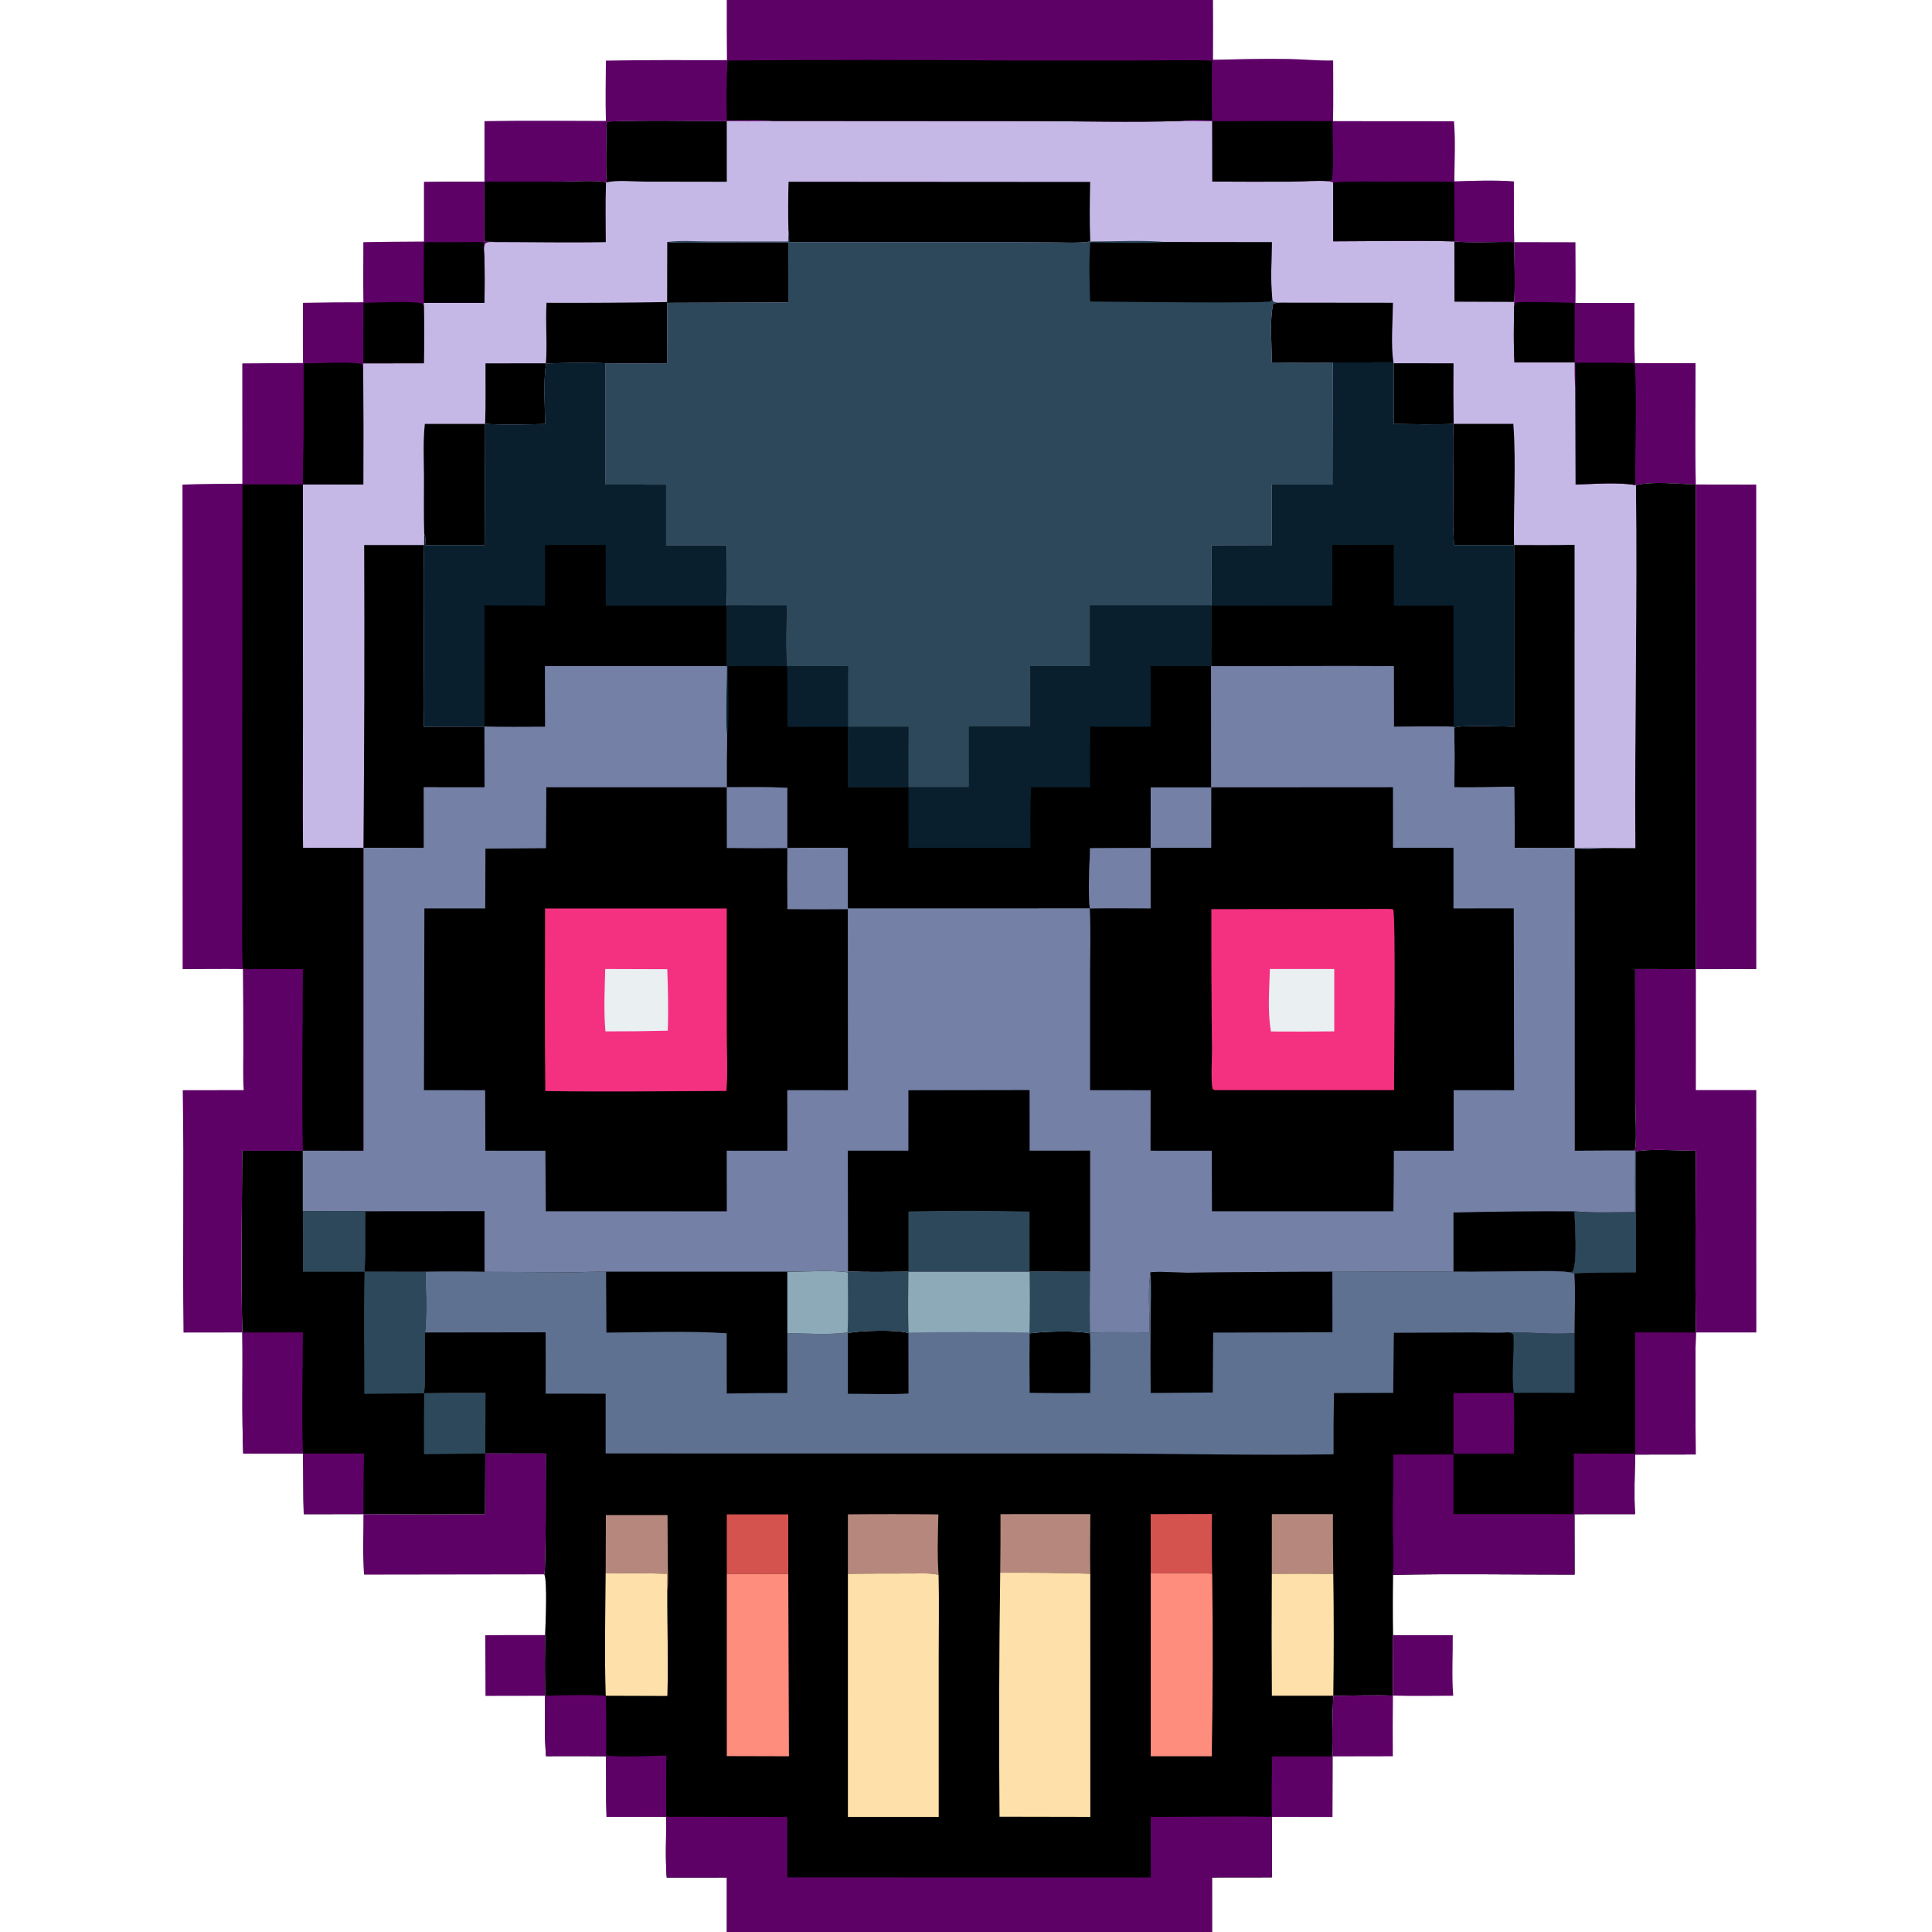 <?xml version="1.0" encoding="utf-8" ?>
<svg xmlns="http://www.w3.org/2000/svg" xmlns:xlink="http://www.w3.org/1999/xlink" width="98" height="98">
	<path fill="#C6B8E6" transform="scale(0.096 0.096)" d="M0 0L384.052 0L640.899 0L1024 0L1024 1024L640.405 1024L384.072 1024L0 1024L0 0ZM0 0L0 1024L384.072 1024L384.083 992.045L352.299 992.055C351.485 981.51 352.069 970.529 352.058 959.921L320.499 959.984C320.119 949.317 320.465 938.616 320.192 927.94C309.645 927.822 299.083 927.922 288.534 927.916C287.599 917.396 288.08 906.581 288.014 896.017Q287.818 879.988 288.035 863.959C288.251 858.867 289.269 835.152 287.604 831.856C288.609 829.451 288.285 775.345 288.41 768.036L256.422 767.983L256.471 736.051C245.699 735.901 234.898 736.127 224.125 736.195C224.785 725.502 224.278 714.774 224.559 704.066C225.604 693.637 224.866 682.522 224.924 672.001L192.612 671.987C193.232 661.377 192.669 650.655 193.058 640.015C182.072 639.659 171.019 640.067 160.02 639.926L160.004 607.985L192.038 608.044L192.042 447.996C181.409 447.865 170.756 448 160.12 448.008C159.785 426.647 160.091 405.225 160.086 383.858L160.027 255.992L191.977 256.034Q192.124 226.125 191.913 196.217L191.979 192.009L223.955 191.96Q224.275 176.799 223.968 161.638L224.007 160.016L255.926 160.002Q256.279 147.774 255.919 135.546C256.003 133.37 255.38 130.595 256.429 128.648C258.002 127.652 259.92 127.89 261.718 127.901C259.815 127.711 257.877 127.744 255.965 127.706L255.993 95.969L256.003 64.031C277.367 63.641 298.778 63.908 320.147 63.931C319.89 53.328 320.072 42.67 320.137 32.065C341.445 31.61 362.813 31.834 384.129 31.804Q383.991 15.902 384.052 0L0 0ZM640.899 0Q640.994 15.801 640.9 31.602C654.251 31.306 667.56 30.944 680.918 31.182C688.739 31.321 696.597 32.151 704.411 31.991C704.403 42.658 704.564 53.366 704.346 64.029L768.241 64.077C769.121 74.468 768.467 85.381 768.451 95.843C778.737 95.51 789.641 95.11 799.9 95.87C799.98 106.549 799.782 117.288 800.083 127.96L832.401 128.021C832.415 138.695 832.574 149.397 832.407 160.067L863.603 160.106C863.728 170.662 863.428 181.334 863.805 191.874L895.887 191.903C895.907 213.242 895.55 234.674 896.012 256.003C886.552 255.699 873.44 254.184 864.405 256.328C865.15 320.261 863.679 384.192 864.089 448.121L847.053 448.071C842.078 448.601 836.982 448.541 831.987 448.308L832.017 608.024Q847.913 607.894 863.81 607.931L864 608.329L864.421 608.329C872.043 606.823 887.511 607.986 896.027 607.966C896.015 639.977 895.583 672.05 896.079 704.053C895.416 725.493 895.932 747.063 895.965 768.517L863.984 768.561C863.766 778.941 863.352 789.675 863.908 800.036L831.924 800.049L831.976 831.976C800.038 832.002 767.994 831.457 736.07 832.107Q735.816 848.035 736.057 863.964Q735.936 879.945 736 895.926C725.595 895.499 714.927 896.01 704.488 895.982Q703.716 912.003 704.08 928.039L704.01 960.012L672.061 959.999L672.001 991.986L640.396 992.022L640.405 1024L1024 1024L1024 0L640.899 0Z"/>
	<path transform="scale(0.096 0.096)" d="M768.477 127.561C779.004 128.507 789.586 127.618 800.126 127.866C800.084 138.288 800.707 149.157 800.061 159.519L768.521 159.412L768.477 127.561Z"/>
	<path transform="scale(0.096 0.096)" d="M677.212 159.914L736.007 159.976C735.915 169.718 734.847 182.012 736.238 191.487L704.162 191.506C693.483 192.01 682.694 191.594 672.002 191.465C672.019 181.513 670.745 170.409 672.663 160.652C673.625 159.849 675.909 160.005 677.212 159.914Z"/>
	<path transform="scale(0.096 0.096)" d="M320.518 64.232C341.61 63.419 362.888 63.956 384.003 63.974L384.027 96.038L340.824 95.971C334.483 95.96 326.692 95.019 320.535 96.322C319.916 85.785 320.492 74.808 320.518 64.232Z"/>
	<path transform="scale(0.096 0.096)" d="M255.993 95.969L296.759 95.941C303.873 95.901 311.201 95.295 318.284 95.929C319.027 95.996 319.598 96.208 320.189 96.653C319.869 107.07 320.029 117.513 320.084 127.935C300.644 128.313 281.163 127.914 261.718 127.901C259.815 127.711 257.877 127.744 255.965 127.706L255.993 95.969Z"/>
	<path transform="scale(0.096 0.096)" d="M416.661 96.03L576.022 96.132C575.81 106.673 575.635 117.056 576.085 127.593C569.721 128.535 562.901 128.105 556.476 128.072L525.69 127.942L416.977 127.921C416.982 125.704 416.791 123.544 416.574 121.342Q416.292 108.685 416.661 96.03Z"/>
	<path transform="scale(0.096 0.096)" d="M192.427 287.993L224.09 287.981C223.634 305.901 223.953 323.892 223.969 341.821C223.982 355.895 223.606 369.947 223.976 384.019L255.985 383.965L256.023 416.043L223.999 416.019L224.025 448.131L192.042 447.996Q192.727 367.996 192.427 287.993Z"/>
	<path transform="scale(0.096 0.096)" d="M352.563 127.856C359.709 128.442 367.093 128.113 374.267 128.107C388.349 128.094 402.444 127.93 416.524 128.083L416.486 159.774L352.515 160.011L352.453 191.96C341.63 191.994 330.787 192.168 319.966 191.947C309.471 191.457 299.025 191.752 288.528 192.071C286.997 202.447 287.896 213.551 288.095 224.023C277.479 224.29 266.947 224.618 256.341 223.973L256.083 288.043L224.665 288.033C224.687 286.284 225.077 283.649 224.156 282.128C223.813 272.069 224.063 261.923 224.018 251.854C223.977 242.648 223.485 233.14 224.473 223.991L256.34 223.973C256.697 213.333 256.504 202.641 256.523 191.995L288.457 191.969C289.233 181.294 288.157 170.667 288.768 159.993Q320.635 160.131 352.498 159.601L352.563 127.856Z"/>
	<path transform="scale(0.096 0.096)" d="M736.445 191.931L768.015 191.976Q767.872 207.972 768.09 223.966L799.612 223.963C801.17 244.514 799.625 267.113 799.986 287.978C810.64 287.964 821.321 288.113 831.972 287.866L831.961 447.979C821.433 448.259 810.865 448.043 800.333 448.017L800.051 415.723Q784.265 416.131 768.475 416.018C768.487 405.551 768.733 395.024 768.282 384.568C771.025 382.923 795.242 383.946 800.044 383.975L800.017 288.038L768.325 288.015C767.455 277.564 767.94 266.823 767.937 256.336C767.934 245.519 767.494 234.784 768.026 223.971C757.498 224.483 746.994 224.122 736.459 224.007L736.445 191.931Z"/>
	<path fill="#091F2D" transform="scale(0.096 0.096)" d="M288.528 192.071C299.025 191.752 309.471 191.457 319.966 191.947L319.983 256.025L351.97 256.046L351.967 288.025L383.912 288.042C383.919 298.664 383.651 309.386 384.004 319.998Q384.153 336.022 384.082 352.047L288.008 352.02L288.084 384.041C277.401 384.025 266.662 384.228 255.985 383.965L223.976 384.019C223.606 369.947 223.982 355.895 223.969 341.821C223.953 323.892 223.634 305.901 224.09 287.981L224.156 282.128C225.077 283.649 224.687 286.284 224.665 288.033L256.083 288.043L256.341 223.973C266.947 224.618 277.479 224.29 288.095 224.023C287.896 213.551 286.997 202.447 288.528 192.071Z"/>
	<path transform="scale(0.096 0.096)" d="M288.002 287.97L319.996 287.962L320.069 319.996L384.004 319.998Q384.153 336.022 384.082 352.047L288.008 352.02L288.084 384.041C277.401 384.025 266.662 384.228 255.985 383.965L256.004 319.88L287.975 319.979L288.002 287.97Z"/>
	<path fill="#091F2D" transform="scale(0.096 0.096)" d="M736.238 191.487L736.445 191.931L736.459 224.007C746.994 224.122 757.498 224.483 768.026 223.971C767.494 234.784 767.934 245.519 767.937 256.336C767.94 266.823 767.455 277.564 768.325 288.015L800.017 288.038L800.044 383.975C795.242 383.946 771.025 382.923 768.282 384.568L767.994 384.05C757.577 383.599 746.916 384.013 736.478 384.019L736.437 352.05C704.293 351.665 672.12 352.144 639.971 351.963L640.002 319.992L640.028 288.064L672.015 288.001L672.01 256.008L704.034 255.999L704.162 191.506L736.238 191.487Z"/>
	<path transform="scale(0.096 0.096)" d="M703.964 287.969L736.444 287.89L736.49 319.986L767.976 319.96L768.029 362.347C768.037 369.552 768.334 376.864 767.994 384.05C757.577 383.599 746.916 384.013 736.478 384.019L736.437 352.05C704.293 351.665 672.12 352.144 639.971 351.963L640.002 319.992L703.959 319.974L703.964 287.969Z"/>
	<path fill="#5E0167" transform="scale(0.096 0.096)" d="M384.052 0L640.899 0Q640.994 15.801 640.9 31.602C654.251 31.306 667.56 30.944 680.918 31.182C688.739 31.321 696.597 32.151 704.411 31.991C704.403 42.658 704.564 53.366 704.346 64.029L768.241 64.077C769.121 74.468 768.467 85.381 768.451 95.843C778.737 95.51 789.641 95.11 799.9 95.87C799.98 106.549 799.782 117.288 800.083 127.96L832.401 128.021C832.415 138.695 832.574 149.397 832.407 160.067L863.603 160.106C863.728 170.662 863.428 181.334 863.805 191.874L895.887 191.903C895.907 213.242 895.55 234.674 896.012 256.003C886.552 255.699 873.44 254.184 864.405 256.328L864.052 256.263C853.902 254.69 842.802 255.729 832.536 256.03L832.415 205.037C831.886 200.582 832.049 195.993 832.015 191.51L800.199 191.503C799.659 181.732 799.903 171.928 799.996 162.148L800.061 159.519C800.707 149.157 800.084 138.288 800.126 127.866C789.586 127.618 779.004 128.507 768.477 127.561C747.221 126.906 725.737 127.511 704.458 127.509L704.448 96.406L702.102 95.737C695.44 95.259 688.528 95.931 681.832 95.978Q661.208 96.065 640.584 95.931L640.531 64.015Q632.408 63.896 624.284 63.912C597.797 64.787 571.001 63.99 544.487 63.992L408.529 63.909Q396.266 64.039 384.003 63.974C362.888 63.956 341.61 63.419 320.518 64.232C320.492 74.808 319.916 85.785 320.535 96.322L320.189 96.653C319.598 96.208 319.027 95.996 318.284 95.929C311.201 95.295 303.873 95.901 296.759 95.941L255.993 95.969L256.003 64.031C277.367 63.641 298.778 63.908 320.147 63.931C319.89 53.328 320.072 42.67 320.137 32.065C341.445 31.61 362.813 31.834 384.129 31.804Q383.991 15.902 384.052 0Z"/>
	<path transform="scale(0.096 0.096)" d="M799.996 162.148L800.624 160.001C803.489 159.017 827.138 159.996 832.072 159.994L832.015 191.51L800.199 191.503C799.659 181.732 799.903 171.928 799.996 162.148Z"/>
	<path transform="scale(0.096 0.096)" d="M704.448 96.406C713.753 95.634 723.283 95.98 732.621 95.978C744.545 95.975 756.506 95.796 768.426 96.111Q768.561 111.836 768.477 127.561C747.221 126.906 725.737 127.511 704.458 127.509L704.448 96.406Z"/>
	<path transform="scale(0.096 0.096)" d="M832.397 191.663C842.832 191.699 853.332 191.487 863.757 191.895C865.137 212.972 863.81 235.051 864.052 256.263C853.902 254.69 842.802 255.729 832.536 256.03L832.415 205.037C832.592 200.572 832.495 196.127 832.397 191.663Z"/>
	<path transform="scale(0.096 0.096)" d="M640.531 64.015Q672.293 63.831 704.055 63.983C704.052 71.153 704.963 89.274 703.664 95.142C702.575 95.745 703.109 95.584 702.102 95.737C695.44 95.259 688.528 95.931 681.832 95.978Q661.208 96.065 640.584 95.931L640.531 64.015Z"/>
	<path transform="scale(0.096 0.096)" d="M384.485 31.995Q459.386 31.348 534.286 31.996L602.564 31.975C615.211 31.964 627.803 31.556 640.448 32.056Q640.143 47.825 640.443 63.594C635.163 63.484 629.503 63.078 624.284 63.912C597.797 64.787 571.001 63.99 544.487 63.992L408.529 63.909C400.46 63.097 392.1 63.524 383.997 63.616C383.925 53.083 383.688 42.507 384.485 31.995Z"/>
	<path fill="#2D485A" transform="scale(0.096 0.096)" d="M416.574 121.342C416.791 123.544 416.982 125.704 416.977 127.921L525.69 127.942L556.476 128.072C562.901 128.105 569.721 128.535 576.085 127.593C588.567 127.62 603.958 126.762 616.083 127.916L672.026 127.979C671.922 137.711 671.23 147.928 672.214 157.604C672.429 158.313 672.411 159.099 673.129 159.452C674.323 160.038 675.904 159.891 677.212 159.914C675.909 160.005 673.625 159.849 672.663 160.652C670.745 170.409 672.019 181.513 672.002 191.465C682.694 191.594 693.483 192.01 704.162 191.506L704.034 255.999L672.01 256.008L672.015 288.001L640.028 288.064L640.002 319.992L639.971 351.963L640.031 416.025L640.015 447.979C629.344 447.994 618.653 447.873 607.985 448.031Q591.982 448.025 575.981 448.214C575.709 458.599 574.764 469.663 575.828 480.016L447.974 480.047L447.967 448.146C437.332 447.746 426.651 448.028 416.011 448.117L415.997 416.276C405.365 415.751 394.642 416.004 383.996 415.989Q383.905 402.184 384.141 388.381C383.28 377.304 384.175 363.484 384.082 352.047Q384.153 336.022 384.004 319.998C383.651 309.386 383.919 298.664 383.912 288.042L351.967 288.025L351.97 256.046L319.983 256.025L319.966 191.947C330.787 192.168 341.63 191.994 352.453 191.96L352.515 160.011L416.486 159.774L416.524 128.083C402.444 127.93 388.349 128.094 374.267 128.107C367.093 128.113 359.709 128.442 352.563 127.856C359.381 126.893 367.066 127.563 374.004 127.566L416.453 127.593L416.574 121.342Z"/>
	<path fill="#091F2D" transform="scale(0.096 0.096)" d="M448.004 384L480.062 383.984C480.037 394.652 479.918 405.332 480.01 416Q464.018 415.907 448.026 415.998L448.004 384Z"/>
	<path transform="scale(0.096 0.096)" d="M616.083 127.916L672.026 127.979C671.922 137.711 671.23 147.928 672.214 157.604L671.737 159.139C669.277 160.463 586.521 159.383 576.004 159.305C575.663 148.83 575.318 138.525 576.096 128.067C589.324 128.111 602.899 128.765 616.083 127.916Z"/>
	<path transform="scale(0.096 0.096)" d="M576 320.008L640.002 319.992L639.971 351.963L640.031 416.025L640.015 447.979C629.344 447.994 618.653 447.873 607.985 448.031Q591.982 448.025 575.981 448.214C575.709 458.599 574.764 469.663 575.828 480.016L447.974 480.047L447.967 448.146C437.332 447.746 426.651 448.028 416.011 448.117L415.997 416.276C405.365 415.751 394.642 416.004 383.996 415.989Q383.905 402.184 384.141 388.381C383.28 377.304 384.175 363.484 384.082 352.047Q384.153 336.022 384.004 319.998L415.685 320.037C415.377 330.735 414.981 341.322 415.71 352.016L448.015 351.989L448.004 384L448.026 415.998Q464.018 415.907 480.01 416L512.013 416.002L512.003 384.006L544.507 383.992L544.5 352.012L576.001 351.997L576 320.008Z"/>
	<path fill="#7480A5" transform="scale(0.096 0.096)" d="M640.031 416.025L640.015 447.979C629.344 447.994 618.653 447.873 607.985 448.031L607.987 416.051L640.031 416.025Z"/>
	<path fill="#091F2D" transform="scale(0.096 0.096)" d="M384.004 319.998L415.685 320.037C415.377 330.735 414.981 341.322 415.71 352.016L448.015 351.989L448.004 384L416.026 384.054C416.015 373.378 416.261 362.634 415.868 351.967C405.461 351.971 395.02 351.816 384.616 352.017C384.635 357.247 385.545 385.871 384.141 388.381C383.28 377.304 384.175 363.484 384.082 352.047Q384.153 336.022 384.004 319.998Z"/>
	<path fill="#091F2D" transform="scale(0.096 0.096)" d="M576 320.008L640.002 319.992L639.971 351.963L607.97 351.968L607.976 383.976L575.991 383.966L575.963 416.029L544.865 415.96C544.188 426.588 544.448 437.338 544.455 447.987L480.036 447.999L480.01 416L512.013 416.002L512.003 384.006L544.507 383.992L544.5 352.012L576.001 351.997L576 320.008Z"/>
	<path fill="#7480A5" transform="scale(0.096 0.096)" d="M639.971 351.963C672.12 352.144 704.293 351.665 736.437 352.05L736.478 384.019C746.916 384.013 757.577 383.599 767.994 384.05L768.282 384.568C768.733 395.024 768.487 405.551 768.475 416.018Q784.265 416.131 800.051 415.723L800.333 448.017C810.865 448.043 821.433 448.259 831.961 447.979C836.978 447.933 842.044 447.741 847.053 448.071C842.078 448.601 836.982 448.541 831.987 448.308L832.017 608.024Q847.913 607.894 863.81 607.931L864 608.329Q863.868 624.396 863.968 640.463C853.351 640.454 842.513 640.998 831.938 640.049C832.1 647.562 833.652 665.739 831.061 671.847L829.605 672.307C823.461 671.392 816.52 671.696 810.303 671.681C796.203 671.647 782.098 672.135 768 671.943Q735.997 671.797 703.994 671.991Q665.618 672 627.244 672.5C623.337 672.524 610.828 671.615 607.844 672.341C606.379 682.176 607.49 693.929 607.425 704.014C597.003 704.018 586.443 703.701 576.036 704.099C575.576 693.445 575.858 682.706 575.992 672.043L544.024 671.999L480.002 671.999C469.366 672.065 458.71 672.23 448.078 671.893L447.976 672.297C439.02 670.999 425.481 672.039 416.003 671.981L320.238 671.987C314.422 671.751 308.628 672.277 302.813 672.251L256.011 672.03Q240.468 671.699 224.924 672.001L192.612 671.987C193.232 661.377 192.669 650.655 193.058 640.015C182.072 639.659 171.019 640.067 160.02 639.926L160.004 607.985L192.038 608.044L192.042 447.996L224.025 448.131L223.999 416.019L256.023 416.043L255.985 383.965C266.662 384.228 277.401 384.025 288.084 384.041L288.008 352.02L384.082 352.047C384.175 363.484 383.28 377.304 384.141 388.381Q383.905 402.184 383.996 415.989C394.642 416.004 405.365 415.751 415.997 416.276L416.011 448.117C426.651 448.028 437.332 447.746 447.967 448.146L447.974 480.047L575.828 480.016C574.764 469.663 575.709 458.599 575.981 448.214Q591.982 448.025 607.985 448.031C618.653 447.873 629.344 447.994 640.015 447.979L640.031 416.025L639.971 351.963Z"/>
	<path transform="scale(0.096 0.096)" d="M193.058 640.015L256.006 639.964L256.011 672.03Q240.468 671.699 224.924 672.001L192.612 671.987C193.232 661.377 192.669 650.655 193.058 640.015Z"/>
	<path transform="scale(0.096 0.096)" d="M767.991 640.672Q799.96 639.888 831.938 640.049C832.1 647.562 833.652 665.739 831.061 671.847L829.605 672.307C823.461 671.392 816.52 671.696 810.303 671.681C796.203 671.647 782.098 672.135 768 671.943L767.991 640.672Z"/>
	<path transform="scale(0.096 0.096)" d="M479.99 576.068L544.015 575.967L544.031 607.977L576.005 607.965L575.992 672.043L544.024 671.999L480.002 671.999C469.366 672.065 458.71 672.23 448.078 671.893L447.984 607.984L479.971 607.981L479.99 576.068Z"/>
	<path fill="#2D485A" transform="scale(0.096 0.096)" d="M480.004 640.103Q511.993 639.456 543.98 640.173L544.024 671.999L480.002 671.999L480.004 640.103Z"/>
	<path transform="scale(0.096 0.096)" d="M288.676 415.989L383.996 415.989C394.642 416.004 405.365 415.751 415.997 416.276L416.011 448.117Q415.895 464.257 416.023 480.396Q431.993 480.571 447.964 480.408L448.022 576.043L415.967 576.022L416.024 608.043L383.99 608.02L384.017 640.043L288.408 640.016L288.176 608.042L256.467 608.018L256.356 576.044L224.016 576.023L224.246 479.988L256.394 479.968L256.502 448.417L288.511 448.184L288.676 415.989Z"/>
	<path fill="#7480A5" transform="scale(0.096 0.096)" d="M383.996 415.989C394.642 416.004 405.365 415.751 415.997 416.276L416.011 448.117Q400.025 448.288 384.04 448.085L383.996 415.989Z"/>
	<path fill="#F43181" transform="scale(0.096 0.096)" d="M288.008 480.021L384.004 480.023L384.015 545.281C383.994 555.553 384.681 566.221 383.821 576.44C351.902 576.531 320.051 577.003 288.129 576.483C287.762 544.338 288.011 512.169 288.008 480.021Z"/>
	<path fill="#EAEFF2" transform="scale(0.096 0.096)" d="M319.777 511.993L352.582 512.097C352.945 522.922 353.249 533.767 352.823 544.595Q336.36 545.015 319.892 544.97C318.933 534.107 319.512 522.884 319.777 511.993Z"/>
	<path transform="scale(0.096 0.096)" d="M640.031 416.025L736.013 415.968L736.021 447.978L767.998 447.964L767.983 479.977L799.835 479.954L800.018 576.04L768.075 576.021L768.081 608.041L736.485 608.029Q736.452 624.031 736.25 640.031L640.383 640.016L640.269 608.043L607.923 608.02L607.976 576.042L575.978 576.021L575.977 515.16C575.989 503.463 576.41 491.701 575.828 480.016C574.764 469.663 575.709 458.599 575.981 448.214Q591.982 448.025 607.985 448.031C618.653 447.873 629.344 447.994 640.015 447.979L640.031 416.025Z"/>
	<path fill="#7480A5" transform="scale(0.096 0.096)" d="M607.985 448.031L607.984 479.983C597.275 479.984 586.532 479.822 575.828 480.016C574.764 469.663 575.709 458.599 575.981 448.214Q591.982 448.025 607.985 448.031Z"/>
	<path fill="#F43181" transform="scale(0.096 0.096)" d="M733.689 480.252C734.62 480.215 735.247 480.261 736.133 480.554C737.518 483.868 736.617 563.192 736.58 576.002L642.875 576.001C641.772 575.962 641.697 576.118 640.772 575.416C639.649 571.969 640.432 558.966 640.394 554.535Q639.979 517.455 640.07 480.375L733.689 480.252Z"/>
	<path fill="#EAEFF2" transform="scale(0.096 0.096)" d="M670.982 511.988L704.994 512.003L705.001 544.962Q688.284 545.145 671.567 545.023C669.634 534.451 670.718 522.721 670.982 511.988Z"/>
	<path transform="scale(0.096 0.096)" d="M864.421 608.329C872.043 606.823 887.511 607.986 896.027 607.966C896.015 639.977 895.583 672.05 896.079 704.053C895.416 725.493 895.932 747.063 895.965 768.517L863.984 768.561C863.766 778.941 863.352 789.675 863.908 800.036L831.924 800.049L831.976 831.976C800.038 832.002 767.994 831.457 736.07 832.107Q735.816 848.035 736.057 863.964Q735.936 879.945 736 895.926C725.595 895.499 714.927 896.01 704.488 895.982Q703.716 912.003 704.08 928.039L704.01 960.012L672.061 959.999L672.001 991.986L640.396 992.022L640.405 1024L384.072 1024L384.083 992.045L352.299 992.055C351.485 981.51 352.069 970.529 352.058 959.921L320.499 959.984C320.119 949.317 320.465 938.616 320.192 927.94C309.645 927.822 299.083 927.922 288.534 927.916C287.599 917.396 288.08 906.581 288.014 896.017Q287.818 879.988 288.035 863.959C288.251 858.867 289.269 835.152 287.604 831.856C288.609 829.451 288.285 775.345 288.41 768.036L256.422 767.983L256.471 736.051C245.699 735.901 234.898 736.127 224.125 736.195C224.785 725.502 224.278 714.774 224.559 704.066C225.604 693.637 224.866 682.522 224.924 672.001Q240.468 671.699 256.011 672.03L302.813 672.251C308.628 672.277 314.422 671.751 320.238 671.987L416.003 671.981C425.481 672.039 439.02 670.999 447.976 672.297L448.078 671.893C458.71 672.23 469.366 672.065 480.002 671.999L544.024 671.999L575.992 672.043C575.858 682.706 575.576 693.445 576.036 704.099C586.443 703.701 597.003 704.018 607.425 704.014C607.49 693.929 606.379 682.176 607.844 672.341C610.828 671.615 623.337 672.524 627.244 672.5Q665.618 671.999 703.994 671.991Q735.997 671.798 768 671.943C782.098 672.135 796.203 671.647 810.303 671.681C816.52 671.696 823.461 671.392 829.605 672.307L831.061 671.847C833.652 665.739 832.1 647.562 831.938 640.049C842.513 640.998 853.351 640.454 863.968 640.463Q863.868 624.396 864 608.329L864.421 608.329Z"/>
	<path fill="#B6887D" transform="scale(0.096 0.096)" d="M320.134 800.514L352.713 800.519L352.847 825.564C352.888 830.632 353.323 836.114 352.573 841.116C352.241 837.997 352.422 834.685 352.408 831.544Q336.217 831.069 320.021 831.376L320.134 800.514Z"/>
	<path fill="#D4534E" transform="scale(0.096 0.096)" d="M607.998 800.041L640.398 799.959Q640.183 815.722 640.498 831.483C629.712 830.965 618.818 831.293 608.021 831.375L607.998 800.041Z"/>
	<path fill="#B6887D" transform="scale(0.096 0.096)" d="M672.022 800.029L704.294 800.032Q704.228 815.803 704.479 831.573Q688.241 831.434 672.003 831.549L672.022 800.029Z"/>
	<path fill="#5E0167" transform="scale(0.096 0.096)" d="M672.078 928.02L704.08 928.039L704.01 960.012L672.061 959.999C671.691 949.4 672.13 938.645 672.078 928.02Z"/>
	<path fill="#5E0167" transform="scale(0.096 0.096)" d="M799.824 736.016C800.207 746.682 800.004 757.385 799.966 768.058L768.012 768.067L768.003 736.088L799.824 736.016Z"/>
	<path fill="#D4534E" transform="scale(0.096 0.096)" d="M384.014 800.163L416.496 800.157L416.506 831.588C405.664 831.823 394.863 831.703 384.023 831.565L384.014 800.163Z"/>
	<path fill="#2D485A" transform="scale(0.096 0.096)" d="M796.953 703.982C808.155 703.783 820.896 705.362 831.969 704.332L831.965 735.985C821.271 735.983 810.511 735.751 799.824 736.016C798.498 725.918 800.183 715.499 799.669 705.353C798.983 704.221 798.181 704.319 796.953 703.982Z"/>
	<path fill="#2D485A" transform="scale(0.096 0.096)" d="M864 608.329L864.421 608.329L864.433 672.371C860.24 672.46 832.987 672.277 831.876 673.056L829.605 672.307L831.061 671.847C833.652 665.739 832.1 647.562 831.938 640.049C842.513 640.998 853.351 640.454 863.968 640.463Q863.868 624.396 864 608.329Z"/>
	<path fill="#B6887D" transform="scale(0.096 0.096)" d="M528.644 800.05L576.116 800.032C576.088 810.523 575.888 821.043 576.088 831.531C560.211 830.969 544.38 830.971 528.496 830.977Q528.698 815.514 528.644 800.05Z"/>
	<path fill="#B6887D" transform="scale(0.096 0.096)" d="M448.014 800.152Q471.914 799.922 495.813 800.179C495.583 810.798 495.164 821.508 495.932 832.109C491.33 831.014 485.721 831.445 480.998 831.4Q464.505 831.369 448.013 831.557L448.014 800.152Z"/>
	<path fill="#5E0167" transform="scale(0.096 0.096)" d="M288.014 896.017C298.679 895.741 309.411 895.339 320.067 895.999C320.4 906.587 320.365 917.131 320.321 927.72C330.907 928.447 341.47 927.833 352.059 927.646C352.039 938.393 351.844 949.178 352.058 959.921L320.499 959.984C320.119 949.317 320.465 938.616 320.192 927.94C309.645 927.822 299.083 927.922 288.534 927.916C287.599 917.396 288.08 906.581 288.014 896.017Z"/>
	<path fill="#FEE1AA" transform="scale(0.096 0.096)" d="M672.003 831.549Q688.241 831.434 704.479 831.573Q704.964 863.777 704.488 895.982L672.03 895.995Q671.807 863.772 672.003 831.549Z"/>
	<path fill="#FEE1AA" transform="scale(0.096 0.096)" d="M320.021 831.376Q336.216 831.069 352.408 831.544C352.422 834.685 352.241 837.997 352.573 841.116C352.481 859.454 353.236 877.777 352.615 896.11L320.067 895.999C319.337 874.459 319.854 852.922 320.021 831.376Z"/>
	<path fill="#FE8D7E" transform="scale(0.096 0.096)" d="M384.023 831.565C394.863 831.703 405.664 831.823 416.506 831.588L416.863 927.985L384.032 927.897L384.023 831.565Z"/>
	<path fill="#FE8D7E" transform="scale(0.096 0.096)" d="M608.021 831.375C618.818 831.293 629.712 830.965 640.498 831.483Q641.161 879.736 640.265 927.986L608.028 927.986L608.021 831.375Z"/>
	<path fill="#FEE1AA" transform="scale(0.096 0.096)" d="M448.013 831.557Q464.505 831.369 480.998 831.4C485.721 831.445 491.33 831.014 495.932 832.109C496.266 846.718 495.988 861.387 495.99 876.005L495.999 959.994L448.026 959.996L448.013 831.557Z"/>
	<path fill="#FEE1AA" transform="scale(0.096 0.096)" d="M528.496 830.977C544.38 830.971 560.211 830.969 576.088 831.531L576.107 959.992L528.126 959.9Q527.595 895.436 528.496 830.977Z"/>
	<path fill="#5E0167" transform="scale(0.096 0.096)" d="M863.958 704.013L896.079 704.053C895.416 725.493 895.932 747.063 895.965 768.517L863.984 768.561C863.766 778.941 863.352 789.675 863.908 800.036L831.924 800.049L831.976 831.976C800.038 832.002 767.994 831.457 736.07 832.107C736.494 823.222 736.008 814.196 735.987 805.291C735.959 793.043 736.297 780.808 736.192 768.555L767.978 768.507L767.984 800.008L831.553 800.023L831.558 768.047Q847.79 767.973 864.022 768.097L863.958 704.013Z"/>
	<path fill="#5E0167" transform="scale(0.096 0.096)" d="M352.058 959.921L416.009 960.023L416.007 992.007L608.067 992.042L608.01 960.018C629.329 959.998 650.752 959.551 672.061 959.999L672.001 991.986L640.396 992.022L640.405 1024L384.072 1024L384.083 992.045L352.299 992.055C351.485 981.51 352.069 970.529 352.058 959.921Z"/>
	<path fill="#5F7191" transform="scale(0.096 0.096)" d="M256.011 672.03L302.813 672.251C308.628 672.277 314.422 671.751 320.238 671.987L416.003 671.981C425.481 672.039 439.02 670.999 447.976 672.297L448.078 671.893C458.71 672.23 469.366 672.065 480.002 671.999L544.024 671.999L575.992 672.043C575.858 682.706 575.576 693.445 576.036 704.099C586.443 703.701 597.003 704.018 607.425 704.014C607.49 693.929 606.379 682.176 607.844 672.341C610.828 671.615 623.337 672.524 627.244 672.5Q665.618 671.999 703.994 671.991Q735.997 671.798 768 671.943C782.098 672.135 796.203 671.647 810.303 671.681C816.52 671.696 823.461 671.392 829.605 672.307L831.876 673.056C832.557 683.549 831.946 693.843 831.969 704.332C820.896 705.362 808.155 703.783 796.953 703.982C790.571 704.402 783.916 704.022 777.502 704.046L736.487 704.215L736.148 735.973L704.855 736.066Q704.527 752.247 704.623 768.43C662.445 769.089 620.212 768.047 578.028 767.983L320.004 767.979L320.005 736.415L288.297 736.376Q288.392 720.174 288.287 703.972L224.559 704.066C225.604 693.637 224.866 682.522 224.924 672.001Q240.468 671.699 256.011 672.03Z"/>
	<path transform="scale(0.096 0.096)" d="M544.05 704.521C551.505 703.472 568.757 702.944 575.949 704.511C576.349 714.961 576.027 725.582 576.046 736.047Q560.054 736.228 544.064 735.942Q543.855 720.231 544.05 704.521Z"/>
	<path transform="scale(0.096 0.096)" d="M448.012 704.35C454.627 703.036 473.724 702.451 479.973 704.358L480.036 736.308C469.476 736.92 458.597 736.413 447.999 736.445L448.012 704.35Z"/>
	<path fill="#8DAAB9" transform="scale(0.096 0.096)" d="M448.078 671.893C458.71 672.23 469.366 672.065 480.002 671.999L544.024 671.999L575.992 672.043C575.858 682.706 575.576 693.445 576.036 704.099L575.949 704.511C568.757 702.944 551.505 703.472 544.05 704.521L543.95 704.103Q512.018 703.566 480.086 704.097L479.973 704.358C473.724 702.451 454.627 703.036 448.012 704.35L447.877 704.076C448.281 693.515 447.992 682.867 447.976 672.297L448.078 671.893Z"/>
	<path fill="#2D485A" transform="scale(0.096 0.096)" d="M448.078 671.893C458.71 672.23 469.366 672.065 480.002 671.999C479.886 682.697 479.656 693.404 480.086 704.097L479.973 704.358C473.724 702.451 454.627 703.036 448.012 704.35L447.877 704.076C448.281 693.515 447.992 682.867 447.976 672.297L448.078 671.893Z"/>
	<path fill="#2D485A" transform="scale(0.096 0.096)" d="M544.024 671.999L575.992 672.043C575.858 682.706 575.576 693.445 576.036 704.099L575.949 704.511C568.757 702.944 551.505 703.472 544.05 704.521L543.95 704.103Q544.295 688.052 544.024 671.999Z"/>
	<path transform="scale(0.096 0.096)" d="M607.844 672.341C610.828 671.615 623.337 672.524 627.244 672.5Q665.618 671.999 703.994 671.991L704.037 703.942L641.006 704.123L640.796 735.772L607.989 736.022Q607.8 715.924 607.987 695.826C608.026 688.12 608.471 680.005 607.844 672.341Z"/>
	<path transform="scale(0.096 0.096)" d="M320.238 671.987L416.003 671.981C425.481 672.039 439.02 670.999 447.976 672.297C447.992 682.867 448.281 693.515 447.877 704.076C437.598 705.443 426.39 704.534 416.012 704.453L416.032 736.045Q400.025 736.012 384.02 736.301L383.976 704.464C362.973 703.083 341.475 704.056 320.421 704.119L320.238 671.987Z"/>
	<path fill="#8DAAB9" transform="scale(0.096 0.096)" d="M416.003 671.981C425.481 672.039 439.02 670.999 447.976 672.297C447.992 682.867 448.281 693.515 447.877 704.076C437.598 705.443 426.39 704.534 416.012 704.453L416.003 671.981Z"/>
	<path fill="#5E0167" transform="scale(0.096 0.096)" d="M736.057 863.964L767.596 863.981C767.721 874.469 767.003 885.614 767.859 896.002C757.25 896.023 746.604 896.232 736 895.926Q735.936 879.944 736.057 863.964Z"/>
	<path fill="#5E0167" transform="scale(0.096 0.096)" d="M704.488 895.982C714.927 896.01 725.595 895.499 736 895.926Q735.802 911.954 735.942 927.982L704.08 928.039Q703.716 912.003 704.488 895.982Z"/>
	<path fill="#5E0167" transform="scale(0.096 0.096)" d="M863.986 512.012L896.076 512.079L896.058 575.964L927.98 575.981L928.001 704.046L896.079 704.053C895.583 672.05 896.015 639.977 896.027 607.966C887.511 607.986 872.043 606.823 864.421 608.329L864 608.329L863.81 607.931C864.937 603.821 864.068 587.943 864.062 582.394L863.986 512.012Z"/>
	<path fill="#5E0167" transform="scale(0.096 0.096)" d="M896.012 256.003L927.955 256.052L927.99 512.044L896.076 512.079L896.012 256.003Z"/>
	<path transform="scale(0.096 0.096)" d="M864.405 256.328C873.44 254.184 886.552 255.699 896.012 256.003L896.076 512.079L863.986 512.012L864.062 582.394C864.068 587.943 864.937 603.821 863.81 607.931Q847.913 607.894 832.017 608.024L831.987 448.308C836.982 448.541 842.078 448.601 847.053 448.071L864.089 448.121C863.679 384.192 865.15 320.261 864.405 256.328Z"/>
	<path fill="#5E0167" transform="scale(0.096 0.096)" d="M256.429 864.047C266.96 863.896 277.503 863.975 288.035 863.959Q287.818 879.988 288.014 896.017L256.53 896.069L256.429 864.047Z"/>
	<path fill="#5E0167" transform="scale(0.096 0.096)" d="M256.422 767.983L288.41 768.036C288.285 775.345 288.609 829.451 287.604 831.856L192.353 831.995C191.568 821.477 192.064 810.596 192.041 800.028Q224.168 800.264 256.294 800.034L256.422 767.983Z"/>
	<path transform="scale(0.096 0.096)" d="M127.966 607.978L160.004 607.985L160.02 639.926C171.019 640.067 182.072 639.659 193.058 640.015C192.669 650.655 193.232 661.377 192.612 671.987L224.924 672.001C224.866 682.522 225.604 693.637 224.559 704.066C224.278 714.774 224.785 725.502 224.125 736.195C234.898 736.127 245.699 735.901 256.471 736.051L256.422 767.983L256.294 800.034Q224.168 800.264 192.041 800.028L160.484 800.066C160.132 789.396 160.421 778.707 160.048 768.03L128.516 768.042C127.702 746.774 128.346 725.345 128.044 704.049C127.193 672.111 127.917 639.936 127.966 607.978Z"/>
	<path fill="#5E0167" transform="scale(0.096 0.096)" d="M160.048 768.03L192.307 768.028C192.196 778.684 191.938 789.373 192.041 800.028L160.484 800.066C160.132 789.396 160.421 778.707 160.048 768.03Z"/>
	<path fill="#2D485A" transform="scale(0.096 0.096)" d="M224.125 736.195C234.898 736.127 245.699 735.901 256.471 736.051L256.422 767.983L224.038 768.392Q223.921 752.293 224.125 736.195Z"/>
	<path fill="#2D485A" transform="scale(0.096 0.096)" d="M160.02 639.926C171.019 640.067 182.072 639.659 193.058 640.015C192.669 650.655 193.232 661.377 192.612 671.987L160.045 671.98L160.02 639.926Z"/>
	<path fill="#5E0167" transform="scale(0.096 0.096)" d="M128.044 704.049L160.023 704.024C159.967 725.284 159.358 746.788 160.048 768.03L128.516 768.042C127.702 746.774 128.346 725.345 128.044 704.049Z"/>
	<path fill="#2D485A" transform="scale(0.096 0.096)" d="M192.612 671.987L224.924 672.001C224.866 682.522 225.604 693.637 224.559 704.066C224.278 714.774 224.785 725.502 224.125 736.195L192.506 736.492C192.495 715.013 192.111 693.457 192.612 671.987Z"/>
	<path fill="#5E0167" transform="scale(0.096 0.096)" d="M224.014 96.062C234.665 95.891 245.339 95.991 255.993 95.969L255.965 127.706C257.877 127.744 259.815 127.711 261.718 127.901C259.92 127.89 258.002 127.652 256.429 128.648C255.38 130.595 256.003 133.37 255.919 135.546Q256.279 147.774 255.926 160.002L224.007 160.016L223.968 161.638Q224.275 176.799 223.955 191.96L191.979 192.009L191.913 196.217Q192.124 226.125 191.977 256.034L160.027 255.992L160.086 383.858C160.091 405.225 159.785 426.647 160.12 448.008C170.756 448 181.409 447.865 192.042 447.996L192.038 608.044L160.004 607.985L127.966 607.978C127.917 639.936 127.193 672.111 128.044 704.049L96.969 704.091C96.408 661.413 97.256 618.72 96.558 576.037L128.758 575.987C128.301 568.879 128.585 561.606 128.566 554.48Q128.58 533.255 128.354 512.031C117.746 511.902 107.119 512.044 96.509 512.069L96.42 256.077C106.946 255.613 117.52 255.688 128.056 255.58L128.024 192.019L160.112 191.799C159.97 181.209 160.065 170.602 160.05 160.011Q176.029 159.688 192.011 159.718C191.866 149.138 191.987 138.539 191.992 127.957C202.661 127.712 213.351 127.724 224.023 127.623L224.014 96.062Z"/>
	<path transform="scale(0.096 0.096)" d="M223.995 127.958Q239.76 128.026 255.525 127.858C255.518 130.449 255.687 132.968 255.919 135.546Q256.279 147.774 255.926 160.002L224.007 160.016C223.753 149.349 223.974 138.63 223.995 127.958Z"/>
	<path transform="scale(0.096 0.096)" d="M192.045 159.994C199.225 159.946 217.683 158.889 223.32 160.358L223.968 161.638Q224.275 176.799 223.955 191.96L191.979 192.009Q191.913 176.001 192.045 159.994Z"/>
	<path transform="scale(0.096 0.096)" d="M160.454 192.012C170.432 192.072 181.186 190.963 191.048 192.193C191.782 193.466 191.758 194.777 191.913 196.217Q192.124 226.125 191.977 256.034L160.027 255.992C159.88 247.729 160.307 239.411 160.4 231.143L160.454 192.012Z"/>
	<path transform="scale(0.096 0.096)" d="M128.088 255.961L160.027 255.992L160.086 383.858C160.091 405.225 159.785 426.647 160.12 448.008C170.756 448 181.409 447.865 192.042 447.996L192.038 608.044L160.004 607.985C159.419 576.048 159.971 543.971 160.023 512.024L128.273 511.984C127.698 500.367 127.978 488.606 127.976 476.972L127.978 420.502L128.088 255.961Z"/>
</svg>
